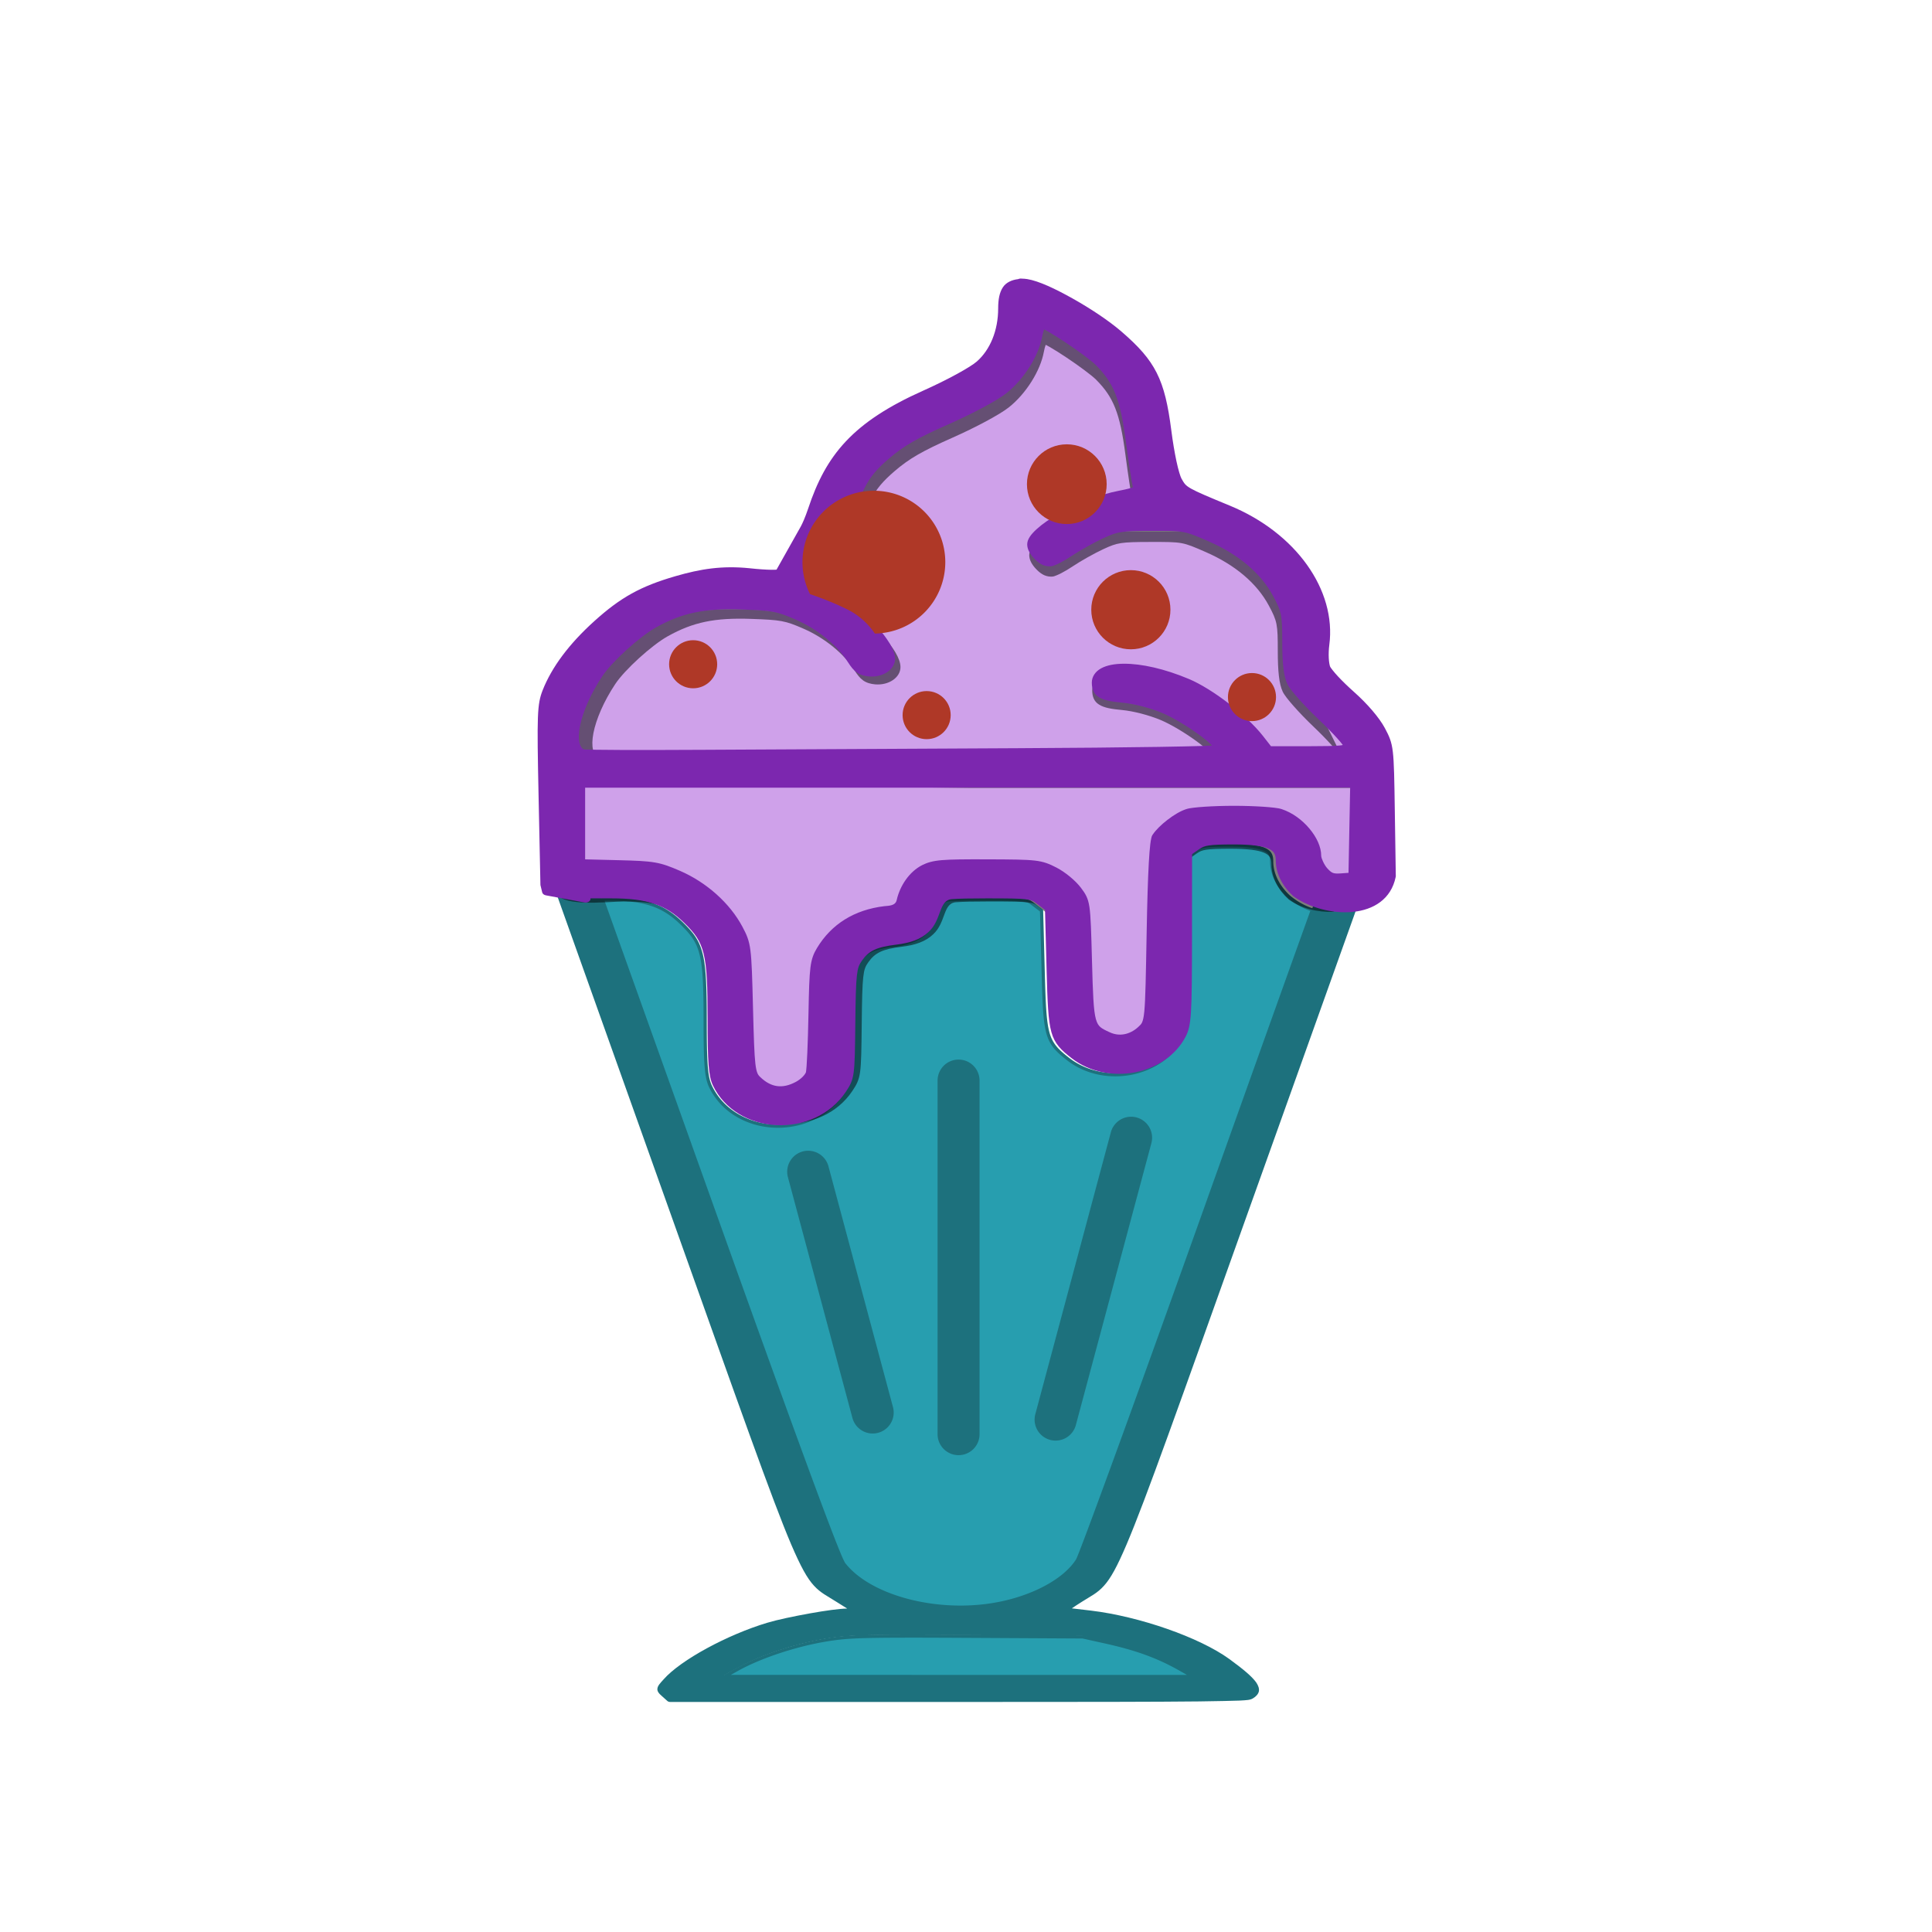 <?xml version="1.0" encoding="UTF-8" standalone="no"?>
<svg
   xmlns:dc="http://purl.org/dc/elements/1.1/"
   xmlns:cc="http://creativecommons.org/ns#"
   xmlns:rdf="http://www.w3.org/1999/02/22-rdf-syntax-ns#"
   xmlns:svg="http://www.w3.org/2000/svg"
   xmlns="http://www.w3.org/2000/svg"
   xmlns:sodipodi="http://sodipodi.sourceforge.net/DTD/sodipodi-0.dtd"
   xmlns:inkscape="http://www.inkscape.org/namespaces/inkscape"
   width="14mm"
   height="14mm"
   viewBox="0 0 14 14"
   version="1.1"
   id="svg8"
   inkscape:version="1.0.1 (3bc2e813f5, 2020-09-07)"
   sodipodi:docname="logoMilkshake.svg"
   inkscape:export-filename="LogoMilkshake.png"
   inkscape:export-xdpi="61.93"
   inkscape:export-ydpi="61.93">
  <defs
     id="defs2">
    <inkscape:path-effect
       effect="powerstroke"
       id="path-effect966"
       is_visible="true"
       lpeversion="1"
       offset_points="0,3.196"
       sort_points="true"
       interpolator_type="CubicBezierJohan"
       interpolator_beta="0.2"
       start_linecap_type="zerowidth"
       linejoin_type="extrp_arc"
       miter_limit="4"
       scale_width="1"
       end_linecap_type="zerowidth" />
    <inkscape:path-effect
       effect="powerstroke"
       id="path-effect962"
       is_visible="true"
       lpeversion="1"
       offset_points="0,3.196"
       sort_points="true"
       interpolator_type="CubicBezierJohan"
       interpolator_beta="0.2"
       start_linecap_type="zerowidth"
       linejoin_type="extrp_arc"
       miter_limit="4"
       scale_width="1"
       end_linecap_type="zerowidth" />
    <inkscape:path-effect
       effect="powerstroke"
       id="path-effect876"
       is_visible="true"
       lpeversion="1"
       offset_points="0,3.196"
       sort_points="true"
       interpolator_type="CubicBezierJohan"
       interpolator_beta="0.2"
       start_linecap_type="zerowidth"
       linejoin_type="extrp_arc"
       miter_limit="4"
       scale_width="1"
       end_linecap_type="zerowidth" />
    <inkscape:path-effect
       effect="powerstroke"
       id="path-effect872"
       is_visible="true"
       lpeversion="1"
       offset_points="3,2.182"
       sort_points="true"
       interpolator_type="CubicBezierJohan"
       interpolator_beta="0.2"
       start_linecap_type="zerowidth"
       linejoin_type="extrp_arc"
       miter_limit="4"
       scale_width="1"
       end_linecap_type="zerowidth" />
    <inkscape:path-effect
       effect="powerstroke"
       id="path-effect866"
       is_visible="true"
       lpeversion="1"
       offset_points="6,2.182"
       sort_points="true"
       interpolator_type="CubicBezierJohan"
       interpolator_beta="0.2"
       start_linecap_type="zerowidth"
       linejoin_type="extrp_arc"
       miter_limit="4"
       scale_width="1"
       end_linecap_type="zerowidth" />
    <filter
       inkscape:collect="always"
       style="color-interpolation-filters:sRGB"
       id="filter994"
       x="-0.001"
       width="1.001"
       y="-0"
       height="1.001">
      <feGaussianBlur
         inkscape:collect="always"
         stdDeviation="0.019"
         id="feGaussianBlur996" />
    </filter>
    <filter
       inkscape:collect="always"
       style="color-interpolation-filters:sRGB"
       id="filter1043"
       x="-0.009"
       width="1.018"
       y="-0.007"
       height="1.014">
      <feGaussianBlur
         inkscape:collect="always"
         stdDeviation="1.38"
         id="feGaussianBlur1041" />
    </filter>
  </defs>
  <sodipodi:namedview
     id="base"
     pagecolor="#ffffff"
     bordercolor="#666666"
     borderopacity="1.0"
     inkscape:pageopacity="0.0"
     inkscape:pageshadow="2"
     inkscape:zoom="2.8"
     inkscape:cx="134.21751"
     inkscape:cy="95.387744"
     inkscape:document-units="mm"
     inkscape:current-layer="layer2"
     inkscape:document-rotation="0"
     showgrid="false"
     inkscape:snap-global="false"
     inkscape:window-width="1920"
     inkscape:window-height="1043"
     inkscape:window-x="1920"
     inkscape:window-y="0"
     inkscape:window-maximized="1" />
  <g
     inkscape:label="Capa 1"
     inkscape:groupmode="layer"
     id="layer1"
     style="display:none">
    <path
       style="fill:#ff7f2a;fill-rule:nonzero;stroke:none;stroke-width:0.265px;stroke-linecap:butt;stroke-linejoin:miter;stroke-opacity:1"
       d="m 207.642,-84.417 c 0,0 -0.987,-3.039 -0.987,-3.039 -0.045,0.015 -0.944,0.329 -2.955,1.224 -1.508,0.671 -3.909,1.807 -6.35,3.299 -2.151,1.315 -4.626,3.083 -6.498,5.237 -0.892,1.027 -1.695,2.194 -2.243,3.492 -0.538,1.274 -0.831,2.678 -0.71,4.168 0.2,2.145 0.486,4.042 0.882,5.709 0.389,1.636 0.883,3.047 1.506,4.263 0.625,1.221 1.364,2.216 2.219,3.041 0.866,0.836 1.827,1.476 2.852,2.003 1.242,0.66 2.368,1.12 3.338,1.465 1.022,0.363 1.969,0.63 2.677,0.836 0.852,0.248 1.464,0.439 1.975,0.682 0.289,0.137 0.525,0.282 0.721,0.441 0.231,0.188 0.399,0.39 0.517,0.6 -0.117,-0.209 -0.265,-0.426 -0.468,-0.652 -0.173,-0.192 -0.383,-0.386 -0.648,-0.588 -0.471,-0.36 -1.041,-0.696 -1.831,-1.127 -0.646,-0.353 -1.521,-0.813 -2.411,-1.337 -0.854,-0.503 -1.819,-1.119 -2.861,-1.909 -0.792,-0.628 -1.429,-1.299 -1.94,-2.065 -0.497,-0.745 -0.886,-1.594 -1.185,-2.61 -0.301,-1.021 -0.517,-2.229 -0.655,-3.69 -0.141,-1.494 -0.197,-3.232 -0.182,-5.262 0.024,-0.652 0.223,-1.29 0.577,-1.929 0.371,-0.671 0.917,-1.351 1.619,-2.029 1.502,-1.453 3.551,-2.741 5.562,-3.786 2.24,-1.165 4.426,-2.028 5.85,-2.543 1.862,-0.674 2.662,-0.868 2.616,-0.853 0,0 -0.987,-3.039 -0.987,-3.039 z"
       id="path874"
       inkscape:path-effect="#path-effect876"
       inkscape:original-d="m 207.64194,-84.416667 c 0,0 -17.86519,5.800636 -17.48965,14.280692 0.37554,8.480056 2.02012,11.978816 5.70991,14.322146 4.46554,2.835999 7.67615,2.953885 8.72393,4.818147"
       sodipodi:nodetypes="cssc" />
    <path
       style="fill:#000000;stroke-width:0.353"
       d="m 256.985,24.572 c -0.58,-0.885 -0.571,-0.984 0.23,-2.493 1.825,-3.44 7.142,-8.266 11.538,-10.474 2.197,-1.103 7.523,-2.692 9.023,-2.692 h 1.075 l -2.178,-2.268 c -4.118,-4.289 -2.946,0.302 -18.515,-72.52 l -13.915,-65.087 -0.204,-11.113 c -0.185,-10.062 -0.145,-11.284 0.423,-12.923 0.977,-2.821 2.834,-5.65 5.526,-8.419 2.851,-2.932 4.912,-4.234 8.662,-5.469 l 2.676,-0.882 -6.656,-25.224 c -5.015,-19.003 -6.585,-25.441 -6.367,-26.106 0.254,-0.775 0.803,-1.023 4.516,-2.043 4.788,-1.316 6,-1.451 6.7,-0.745 0.27,0.272 3.284,11.132 6.697,24.131 3.413,13 6.303,23.954 6.423,24.342 0.145,0.471 0.428,-0.263 0.849,-2.207 1.453,-6.705 4.695,-10.489 12.302,-14.357 2.781,-1.414 5.193,-2.91 6.011,-3.728 1.571,-1.571 2.463,-4.068 2.463,-6.897 0,-2.502 0.805,-3.519 2.529,-3.195 2.066,0.388 7.315,3.739 10.017,6.395 3.659,3.598 4.587,5.698 5.295,11.994 0.32,2.85 0.805,5.441 1.147,6.127 0.639,1.283 0.778,1.374 5.53,3.602 7.002,3.283 11.359,10.226 10.587,16.874 -0.126,1.085 -0.074,2.381 0.115,2.878 0.189,0.498 1.404,1.975 2.7,3.284 1.431,1.446 2.725,3.166 3.297,4.386 0.922,1.966 0.943,2.174 1.047,10.121 l 0.106,8.114 -14.107,65.769 C 306.806,7.028 307.978,2.421 303.966,6.664 c -1.058,1.119 -1.888,2.048 -1.845,2.066 0.043,0.018 1.417,0.299 3.054,0.624 5.36,1.066 12.138,5.012 15.425,8.982 3.216,3.884 3.874,5.47 2.741,6.603 -0.496,0.496 -3.988,0.554 -33.153,0.554 h -32.599 z m 58.769,-5.203 c -2.646,-2.533 -5.156,-4.073 -8.861,-5.437 l -2.577,-0.95 -12.84,-0.118 c -10.943,-0.101 -13.226,-0.032 -15.456,0.464 -3.816,0.849 -8.266,3.212 -11.215,5.955 l -2.469,2.297 27.869,0.005 27.869,0.005 z M 294.666,7.863 c 4.312,-1.34 7.95,-4.659 9.424,-8.599 0.389,-1.039 6.681,-29.813 13.984,-63.942 7.302,-34.129 13.357,-62.33 13.454,-62.67 0.145,-0.507 -0.052,-0.617 -1.099,-0.617 -2.959,0 -5.827,-2.95 -5.827,-5.995 0,-1.826 -1.336,-2.472 -5.115,-2.472 -2.76,0 -3.398,0.111 -4.186,0.731 l -0.93,0.731 -0.008,10.646 c -0.007,9.534 -0.075,10.794 -0.65,12.06 -2.035,4.48 -7.882,5.783 -11.541,2.571 -2.316,-2.033 -2.423,-2.476 -2.618,-10.808 l -0.176,-7.528 -0.99,-0.851 c -0.944,-0.811 -1.218,-0.851 -5.92,-0.851 -3.649,0 -4.96,0.115 -5.043,0.441 -0.959,3.751 -2.041,4.922 -4.912,5.316 -2.23,0.306 -3.333,0.898 -4.157,2.231 -0.652,1.055 -0.726,1.803 -0.785,7.965 -0.064,6.669 -0.084,6.832 -1.001,8.389 -3.236,5.49 -11.079,5.035 -13.51,-0.782 -0.431,-1.032 -0.548,-2.765 -0.548,-8.138 0,-8.169 -0.306,-9.569 -2.664,-12.192 -2.119,-2.356 -4.389,-3.229 -8.4,-3.229 h -2.923 l 13.703,63.924 c 9.315,43.456 13.976,64.519 14.554,65.782 3.008,6.57 10.909,10.054 17.884,7.886 z M 271.939,-106.083 c 0.625,-0.381 1.216,-1.055 1.313,-1.498 0.097,-0.443 0.224,-3.742 0.283,-7.331 0.097,-5.913 0.18,-6.663 0.879,-7.985 1.515,-2.864 3.838,-4.517 6.949,-4.943 1.389,-0.19 1.649,-0.355 1.806,-1.144 0.34,-1.703 1.384,-3.355 2.544,-4.028 1.006,-0.584 1.87,-0.665 6.828,-0.645 5.449,0.023 5.739,0.06 7.235,0.937 0.857,0.502 1.991,1.567 2.521,2.366 0.955,1.441 0.964,1.512 1.139,8.923 0.19,8.053 0.222,8.184 2.205,9.21 1.295,0.67 2.739,0.37 3.836,-0.797 0.837,-0.891 0.838,-0.9 1.014,-12.064 0.119,-7.558 0.309,-11.401 0.587,-11.879 0.642,-1.103 2.313,-2.564 3.405,-2.976 0.546,-0.206 2.798,-0.375 5.004,-0.375 2.206,0 4.458,0.169 5.004,0.375 2.084,0.787 3.992,3.362 3.992,5.387 0,0.465 0.336,1.272 0.746,1.794 0.606,0.771 0.986,0.928 2.028,0.841 l 1.282,-0.107 0.097,-5.733 0.097,-5.733 h -42.342 -42.342 v 4.909 4.909 l 4.155,0.118 c 3.852,0.109 4.325,0.201 6.475,1.261 2.795,1.377 5.273,3.903 6.592,6.717 0.917,1.956 0.951,2.259 1.122,10.007 0.162,7.354 0.233,8.052 0.882,8.773 1.367,1.517 2.946,1.757 4.665,0.71 z m 23.992,-41.39 c 11.88,-0.064 21.723,-0.242 21.872,-0.395 0.457,-0.47 -3.459,-3.693 -5.896,-4.852 -1.393,-0.663 -3.178,-1.187 -4.53,-1.331 -2.312,-0.246 -2.869,-0.637 -2.879,-2.022 -0.018,-2.506 4.613,-2.539 9.787,-0.07 2.428,1.159 6.227,4.482 7.894,6.905 l 1.045,1.518 h 4.393 c 3.577,0 4.393,-0.094 4.393,-0.505 0,-0.278 -1.274,-1.881 -2.832,-3.562 -1.557,-1.681 -3.066,-3.616 -3.351,-4.3 -0.347,-0.83 -0.52,-2.489 -0.52,-4.993 -2.5e-4,-3.427 -0.091,-3.94 -1.051,-5.97 -1.378,-2.913 -3.906,-5.339 -7.319,-7.025 -2.621,-1.294 -2.833,-1.338 -6.431,-1.336 -3.383,0.002 -3.89,0.091 -5.587,0.983 -1.026,0.539 -2.586,1.53 -3.467,2.202 -0.88,0.672 -1.826,1.222 -2.103,1.222 -0.792,0 -1.913,-1.327 -1.913,-2.266 0,-1.811 5.402,-5.303 9.636,-6.228 1.806,-0.395 2.03,-0.536 1.87,-1.181 -0.1,-0.403 -0.429,-2.865 -0.732,-5.471 -0.606,-5.218 -1.366,-7.394 -3.387,-9.696 -1.107,-1.261 -5.778,-4.792 -6.338,-4.792 -0.139,0 -0.357,0.656 -0.485,1.457 -0.366,2.291 -1.971,5.178 -3.784,6.808 -0.915,0.822 -3.691,2.514 -6.17,3.759 -3.479,1.747 -5.002,2.747 -6.676,4.381 -2.565,2.503 -3.311,4.219 -4.557,10.482 -0.458,2.303 -1.106,4.605 -1.44,5.114 -0.596,0.91 -0.589,0.938 0.41,1.635 2.92,2.038 6.132,6.204 6.132,7.953 0,1.077 -1.005,1.855 -2.24,1.734 -0.859,-0.084 -1.262,-0.41 -1.88,-1.518 -1.24,-2.224 -3.468,-4.281 -5.976,-5.515 -2.062,-1.015 -2.713,-1.153 -6.073,-1.288 -4.167,-0.167 -6.784,0.451 -9.699,2.29 -1.928,1.216 -4.914,4.295 -6.055,6.241 -2.653,4.526 -3.456,9.204 -1.678,9.773 0.243,0.078 6.196,0.104 13.229,0.058 7.033,-0.046 22.508,-0.135 34.389,-0.199 z m -26.011,-22.313 c 0,-0.279 -2.176,-8.43 -2.282,-8.546 -0.049,-0.053 -0.686,1.244 -1.417,2.884 -1.061,2.382 -1.282,3.231 -1.096,4.221 0.201,1.069 0.388,1.259 1.367,1.381 1.908,0.238 3.428,0.265 3.428,0.06 z m -5.223,-12.241 1.229,-2.91 -1.256,-4.851 c -0.691,-2.668 -1.353,-4.851 -1.471,-4.851 -0.118,0 -0.789,1.278 -1.491,2.839 l -1.277,2.839 1.29,4.922 c 0.71,2.707 1.393,4.922 1.519,4.922 0.126,0 0.782,-1.31 1.457,-2.91 z m -3.389,-19.135 c 0.156,-0.622 -2.031,-9.883 -2.427,-10.279 -0.072,-0.072 -0.727,1.242 -1.456,2.92 l -1.325,3.051 1.347,5.085 1.347,5.085 1.164,-2.561 c 0.64,-1.408 1.248,-2.893 1.35,-3.3 z m -5.402,-14.137 c 1.315,-3.012 1.44,-4.921 0.302,-4.596 -2.948,0.842 -3.573,1.042 -3.573,1.143 0,0.155 1.41,5.457 1.617,6.084 0.217,0.654 0.225,0.642 1.654,-2.631 z"
       id="path847-3" />
  </g>
  <g
     inkscape:groupmode="layer"
     id="layer2"
     inkscape:label="Layer 1">
    <path
       id="path999-3"
       style="color:#000000;font-style:normal;font-variant:normal;font-weight:normal;font-stretch:normal;font-size:medium;line-height:normal;font-family:sans-serif;font-variant-ligatures:normal;font-variant-position:normal;font-variant-caps:normal;font-variant-numeric:normal;font-variant-alternates:normal;font-variant-east-asian:normal;font-feature-settings:normal;font-variation-settings:normal;text-indent:0;text-align:start;text-decoration:none;text-decoration-line:none;text-decoration-style:solid;text-decoration-color:#000000;letter-spacing:normal;word-spacing:normal;text-transform:none;writing-mode:lr-tb;direction:ltr;text-orientation:mixed;dominant-baseline:auto;baseline-shift:baseline;text-anchor:start;white-space:normal;shape-padding:0;shape-margin:0;inline-size:0;clip-rule:nonzero;display:inline;overflow:visible;visibility:visible;isolation:auto;mix-blend-mode:normal;color-interpolation:sRGB;color-interpolation-filters:linearRGB;solid-color:#000000;solid-opacity:1;vector-effect:none;fill:#1d717d;fill-opacity:1;fill-rule:nonzero;stroke:none;stroke-width:0.05;stroke-linecap:round;stroke-linejoin:round;stroke-miterlimit:4;stroke-dasharray:none;stroke-dashoffset:0;stroke-opacity:1;color-rendering:auto;image-rendering:auto;shape-rendering:auto;text-rendering:auto;enable-background:accumulate;stop-color:#000000"
       d="m 4.015,6.325 v 5.84e-5 c -0.018,3.476e-4 -0.032,0.014 -0.027,0.027 l 0.878,2.462 c 0.498,1.396 0.728,2.05 0.867,2.377 0.07,0.163 0.116,0.246 0.165,0.299 0.048,0.053 0.097,0.075 0.161,0.116 l 0.08,0.05 c -0.057,8.94e-4 -0.158,0.015 -0.27,0.035 -0.116,0.021 -0.236,0.046 -0.309,0.068 -0.287,0.086 -0.627,0.269 -0.751,0.41 -0.026,0.029 -0.042,0.045 -0.045,0.066 -0.002,0.011 0.002,0.022 0.008,0.03 0.006,0.009 0.014,0.016 0.024,0.025 l 0.039,0.035 c 0.005,0.005 0.013,0.008 0.022,0.008 h 2.084 c 0.932,0 1.454,-6.45e-4 1.748,-0.004 0.147,-0.002 0.236,-0.004 0.292,-0.006 0.056,-0.003 0.078,-0.004 0.098,-0.016 0.022,-0.013 0.038,-0.03 0.043,-0.05 0.004,-0.02 -0.003,-0.041 -0.018,-0.064 -0.031,-0.044 -0.094,-0.097 -0.197,-0.172 -0.217,-0.157 -0.652,-0.308 -1.001,-0.35 -0.052,-0.006 -0.1,-0.012 -0.136,-0.016 -0.001,-1.16e-4 -0.002,-1.73e-4 -0.003,-4.67e-4 0.02,-0.014 0.045,-0.03 0.075,-0.049 0.063,-0.04 0.11,-0.061 0.158,-0.115 0.048,-0.053 0.094,-0.136 0.164,-0.3 0.14,-0.329 0.372,-0.987 0.874,-2.391 l 0.868,-2.428 c 0.006,-0.017 -0.015,-0.031 -0.037,-0.026 l -0.291,0.074 c -0.013,0.003 -0.021,0.013 -0.019,0.024 0,1.159e-4 3.1e-5,5.381e-4 -6.45e-4,0.002 -0.002,0.003 -0.001,0.003 -0.002,0.006 -9.63e-4,0.003 -0.002,0.006 -0.004,0.011 -0.003,0.009 -0.008,0.022 -0.014,0.039 -0.012,0.033 -0.03,0.082 -0.052,0.144 -0.044,0.124 -0.108,0.301 -0.186,0.519 -0.156,0.436 -0.369,1.033 -0.603,1.687 -0.233,0.654 -0.451,1.257 -0.613,1.701 -0.081,0.222 -0.148,0.405 -0.197,0.534 -0.024,0.065 -0.044,0.116 -0.058,0.152 -0.007,0.018 -0.013,0.033 -0.017,0.043 -0.004,0.01 -0.008,0.018 -0.008,0.017 -0.089,0.143 -0.315,0.268 -0.584,0.318 -0.434,0.081 -0.928,-0.052 -1.112,-0.292 -2.091e-4,-2.31e-4 -0.011,-0.02 -0.024,-0.05 -0.013,-0.03 -0.03,-0.071 -0.051,-0.126 C 5.992,11.038 5.932,10.881 5.856,10.673 5.702,10.257 5.479,9.638 5.181,8.805 L 4.312,6.375 c -0.003,-0.008 -0.012,-0.014 -0.023,-0.016 L 4.02,6.325 c -0.001,-1.734e-4 -0.002,-2.319e-4 -0.004,-2.893e-4 -6.098e-4,-3.11e-5 -0.001,-3.11e-5 -0.002,-3.11e-5 z m 2.928,1.338 c -0.079,-2.97e-5 -0.143,0.064 -0.143,0.143 v 2.599 c 4.1e-6,0.079 0.064,0.143 0.143,0.143 0.079,-3e-6 0.143,-0.064 0.143,-0.143 V 7.805 C 7.085,7.727 7.021,7.663 6.942,7.663 Z m 1.261,0.378 c -0.001,8.8e-6 -0.002,3.15e-5 -0.003,5.91e-5 -0.065,0.002 -0.12,0.047 -0.137,0.109 L 7.489,10.293 c -0.021,0.079 0.026,0.159 0.104,0.181 0.079,0.021 0.159,-0.026 0.18,-0.104 L 8.348,8.226 c 0.021,-0.079 -0.026,-0.159 -0.104,-0.18 -0.013,-0.004 -0.027,-0.005 -0.041,-0.005 z M 5.835,8.276 c -0.012,2.331e-4 -0.024,0.002 -0.036,0.005 -0.08,0.021 -0.127,0.104 -0.106,0.184 l 0.499,1.862 c 0.021,0.08 0.104,0.127 0.184,0.106 0.08,-0.021 0.127,-0.104 0.106,-0.184 L 5.982,8.387 c -0.017,-0.065 -0.076,-0.11 -0.143,-0.111 -0.001,-1.65e-5 -0.003,-1.65e-5 -0.004,0 z m 0.759,3.571 c 0.114,0 0.254,5.74e-4 0.429,0.002 l 0.817,0.004 0.161,0.036 c 0.235,0.052 0.391,0.109 0.557,0.205 l 0.081,0.047 -1.697,-1.74e-4 -1.695,-2.31e-4 0.088,-0.049 C 5.519,11.988 5.801,11.898 6.04,11.866 6.145,11.852 6.251,11.847 6.594,11.847 Z"
       sodipodi:nodetypes="ccccssccssssscccsccsssssccsssccccccccsssssssccscsssccccccccccccccccccccccccccccccccccccccccscc" />
    <path
       id="path1006-6-5-9"
       style="color:#000000;font-style:normal;font-variant:normal;font-weight:normal;font-stretch:normal;font-size:medium;line-height:normal;font-family:sans-serif;font-variant-ligatures:normal;font-variant-position:normal;font-variant-caps:normal;font-variant-numeric:normal;font-variant-alternates:normal;font-variant-east-asian:normal;font-feature-settings:normal;font-variation-settings:normal;text-indent:0;text-align:start;text-decoration:none;text-decoration-line:none;text-decoration-style:solid;text-decoration-color:#000000;letter-spacing:normal;word-spacing:normal;text-transform:none;writing-mode:lr-tb;direction:ltr;text-orientation:mixed;dominant-baseline:auto;baseline-shift:baseline;text-anchor:start;white-space:normal;shape-padding:0;shape-margin:0;inline-size:0;clip-rule:nonzero;display:inline;overflow:visible;visibility:visible;isolation:auto;mix-blend-mode:normal;color-interpolation:sRGB;color-interpolation-filters:linearRGB;solid-color:#000000;solid-opacity:1;vector-effect:none;fill:#279eaf;fill-opacity:1;fill-rule:nonzero;stroke:#1d717d;stroke-width:0.4;stroke-linecap:round;stroke-linejoin:round;stroke-miterlimit:4;stroke-dasharray:none;stroke-dashoffset:0;stroke-opacity:1;filter:url(#filter994);color-rendering:auto;image-rendering:auto;shape-rendering:auto;text-rendering:auto;enable-background:accumulate;stop-color:#000000"
       d="m 139.057,94.83 c -1.563,0 -2.506,0.032 -3.103,0.124 -0.597,0.092 -0.846,0.211 -1.248,0.489 l -0.861,0.596 -0.008,10.507 c -0.004,4.796 -0.026,7.511 -0.13,9.206 -0.103,1.695 -0.304,2.414 -0.654,3.093 -1.225,2.379 -3.623,3.95 -6.303,4.477 -2.68,0.527 -5.641,-0.007 -7.87,-1.734 -1.332,-1.032 -2.148,-1.796 -2.558,-3.291 -0.41,-1.495 -0.489,-3.705 -0.6,-7.897 l -0.196,-7.386 -0.953,-0.725 c -0.52,-0.395 -0.651,-0.503 -1.433,-0.603 -0.782,-0.099 -2.199,-0.115 -4.877,-0.115 -2.072,0 -3.479,0.029 -4.336,0.096 -1.676,0.133 -1.23,2.566 -2.909,4.111 -0.958,0.915 -2.286,1.37 -4.005,1.578 -2.45,0.296 -3.421,0.762 -4.29,2.003 -0.348,0.497 -0.514,0.838 -0.633,1.901 -0.119,1.063 -0.157,2.8 -0.191,5.898 -0.037,3.355 -0.057,5.072 -0.209,6.192 -0.152,1.12 -0.473,1.664 -0.999,2.452 -1.937,2.9 -5.338,4.296 -8.636,4.127 -3.297,-0.169 -6.442,-1.895 -7.896,-4.967 -0.553,-1.168 -0.66,-2.931 -0.66,-8.342 0,-4.104 -0.092,-6.498 -0.499,-8.141 -0.407,-1.643 -1.09,-2.547 -2.41,-3.842 -2.33,-2.287 -4.617,-3.066 -9.084,-3.066 -0.236,0 -0.531,0.018 -0.855,0.043 l 14.14,39.553 c 5.138,14.372 8.993,25.042 11.642,32.221 1.324,3.59 2.346,6.307 3.077,8.177 0.365,0.935 0.659,1.656 0.879,2.168 0.219,0.512 0.405,0.856 0.409,0.86 1.682,2.203 4.871,3.881 8.613,4.761 3.304,0.774 7.037,0.927 10.544,0.274 4.636,-0.864 8.531,-3.019 10.07,-5.485 -0.012,0.019 0.056,-0.116 0.131,-0.295 0.075,-0.179 0.174,-0.428 0.297,-0.742 0.246,-0.628 0.582,-1.514 1,-2.63 0.836,-2.232 1.996,-5.381 3.394,-9.213 2.796,-7.665 6.545,-18.069 10.572,-29.356 4.028,-11.288 7.711,-21.595 10.401,-29.109 1.345,-3.757 2.442,-6.815 3.209,-8.948 0.143,-0.397 0.213,-0.592 0.333,-0.923 -0.976,-0.325 -1.952,-0.845 -2.888,-1.614 -1.327,-1.204 -2.199,-2.804 -2.199,-4.46 0,-0.822 -0.246,-1.213 -0.985,-1.528 -0.74,-0.315 -2.117,-0.495 -4.229,-0.495 z m -33.899,26.993 a 2.422,2.422 0 0 1 2.422,2.422 v 44.179 a 2.422,2.422 0 0 1 -2.422,2.422 2.422,2.422 0 0 1 -2.423,-2.422 v -44.179 a 2.422,2.422 0 0 1 2.423,-2.422 z m 21.587,7.139 a 2.422,2.422 0 0 1 0.598,0.084 2.422,2.422 0 0 1 1.712,2.966 l -9.437,35.22 a 2.422,2.422 0 0 1 -2.966,1.712 2.422,2.422 0 0 1 -1.712,-2.967 l 9.437,-35.22 a 2.422,2.422 0 0 1 2.248,-1.794 2.422,2.422 0 0 1 0.053,-0.001 2.422,2.422 0 0 1 0.067,-5.2e-4 z m -40.419,4.251 a 2.422,2.422 0 0 1 0.067,0 2.422,2.422 0 0 1 2.315,1.794 l 8.062,30.084 a 2.422,2.422 0 0 1 -1.714,2.967 2.422,2.422 0 0 1 -2.966,-1.712 l -8.06,-30.084 a 2.422,2.422 0 0 1 1.712,-2.967 2.422,2.422 0 0 1 0.584,-0.082 z m 12.843,60.436 v 0.001 c -5.91,3e-5 -7.745,0.086 -9.553,0.328 -4.12,0.55 -8.993,2.102 -12.165,3.871 l -1.516,0.845 29.216,0.004 29.285,0.003 -1.4,-0.804 c -2.517,-1.444 -4.891,-2.383 -8.157,-3.195 -3.6e-4,-8e-5 -6.9e-4,-4.3e-4 -10e-4,-5.1e-4 -0.03,-0.007 -0.063,-0.014 -0.093,-0.022 -0.439,-0.108 -0.891,-0.214 -1.364,-0.319 l -2.75,-0.609 h -5.2e-4 l -14.095,-0.077 c -3.017,-0.016 -5.435,-0.026 -7.405,-0.026 z"
       transform="matrix(0.058,0,0,0.058,0.847,0.624)" />
    <path
       id="path882-6"
       style="color:#000000;font-style:normal;font-variant:normal;font-weight:normal;font-stretch:normal;font-size:medium;line-height:normal;font-family:sans-serif;font-variant-ligatures:normal;font-variant-position:normal;font-variant-caps:normal;font-variant-numeric:normal;font-variant-alternates:normal;font-variant-east-asian:normal;font-feature-settings:normal;font-variation-settings:normal;text-indent:0;text-align:start;text-decoration:none;text-decoration-line:none;text-decoration-style:solid;text-decoration-color:#000000;letter-spacing:normal;word-spacing:normal;text-transform:none;writing-mode:lr-tb;direction:ltr;text-orientation:mixed;dominant-baseline:auto;baseline-shift:baseline;text-anchor:start;white-space:normal;shape-padding:0;shape-margin:0;inline-size:0;clip-rule:nonzero;display:inline;overflow:visible;visibility:visible;opacity:1;isolation:auto;mix-blend-mode:normal;color-interpolation:sRGB;color-interpolation-filters:linearRGB;solid-color:#000000;solid-opacity:1;vector-effect:none;fill:#cfa1ea;fill-opacity:1;fill-rule:nonzero;stroke:none;stroke-width:0.102;stroke-linecap:round;stroke-linejoin:round;stroke-miterlimit:4;stroke-dasharray:none;stroke-dashoffset:0;stroke-opacity:1;color-rendering:auto;image-rendering:auto;shape-rendering:auto;text-rendering:auto;enable-background:accumulate;stop-color:#000000"
       d="m 7.549,2.379 c -0.017,9.629e-4 -0.035,0.01 -0.044,0.019 -0.019,0.018 -0.022,0.032 -0.028,0.05 -0.006,0.018 -0.012,0.041 -0.021,0.072 C 7.427,2.62 7.351,2.748 7.28,2.818 7.213,2.884 7.101,2.951 6.809,3.089 6.556,3.209 6.442,3.279 6.334,3.384 6.267,3.448 6.22,3.505 6.181,3.591 c -0.039,0.086 -0.071,0.199 -0.118,0.384 -0.015,0.059 -0.032,0.12 -0.048,0.17 -0.016,0.05 -0.032,0.092 -0.036,0.101 l -0.033,0.063 a 0.054,0.048 0 0 0 0.016,0.058 l 0.048,0.033 c 0.139,0.096 0.308,0.267 0.358,0.353 0.033,0.057 0.034,0.096 0.026,0.112 -0.008,0.016 -0.025,0.029 -0.081,0.029 -0.03,0 -0.033,-2.317e-4 -0.047,-0.011 C 6.251,4.873 6.226,4.845 6.187,4.792 6.11,4.688 5.956,4.566 5.827,4.506 5.672,4.433 5.58,4.417 5.329,4.416 5.085,4.415 4.999,4.429 4.831,4.5 4.57,4.611 4.333,4.836 4.211,5.087 c -0.042,0.087 -0.071,0.168 -0.083,0.237 -0.013,0.07 -0.012,0.13 0.017,0.179 0.005,0.008 0.01,0.017 0.02,0.027 0.01,0.01 0.024,0.019 0.039,0.024 0.029,0.009 0.053,0.009 0.096,0.011 0.042,0.002 0.199,0.002 0.439,0.002 0.24,-1.732e-4 0.558,-0.001 0.907,-0.003 0.699,-0.003 1.524,-0.008 2.099,-0.013 0.345,-0.003 0.607,-0.007 0.784,-0.01 0.088,-0.002 0.155,-0.004 0.201,-0.005 0.023,-9.353e-4 0.041,-0.002 0.054,-0.003 0.007,-5.38e-4 0.012,-10e-4 0.018,-0.002 0.003,-3.946e-4 0.006,-7.841e-4 0.01,-0.002 0.004,-0.001 0.009,0.002 0.025,-0.013 0.013,-0.012 0.019,-0.03 0.018,-0.042 -5.743e-4,-0.012 -0.005,-0.021 -0.008,-0.028 -0.008,-0.015 -0.018,-0.025 -0.03,-0.038 C 8.792,5.383 8.759,5.357 8.719,5.329 8.64,5.272 8.538,5.211 8.449,5.174 8.34,5.127 8.247,5.103 8.094,5.082 c -0.057,-0.008 -0.086,-0.019 -0.092,-0.023 -0.006,-0.005 -0.009,-0.007 -0.009,-0.038 0,-0.027 0.005,-0.039 0.011,-0.046 0.006,-0.007 0.015,-0.013 0.042,-0.02 0.089,-0.022 0.259,-0.004 0.437,0.06 0.211,0.075 0.444,0.243 0.599,0.435 l 0.058,0.072 a 0.054,0.048 0 0 0 0.045,0.02 l 0.272,-0.003 c 0.075,-9.353e-4 0.145,-0.003 0.197,-0.005 0.026,-0.001 0.047,-0.002 0.064,-0.003 0.008,-6.457e-4 0.015,-0.001 0.021,-0.002 0.003,-4.663e-4 0.006,-8.598e-4 0.01,-0.002 0.004,-10e-4 0.008,0.004 0.027,-0.013 0.01,-0.009 0.018,-0.023 0.019,-0.036 0.001,-0.012 -0.001,-0.022 -0.004,-0.03 -0.006,-0.017 -0.016,-0.03 -0.029,-0.046 -0.026,-0.033 -0.069,-0.078 -0.137,-0.145 -0.174,-0.174 -0.229,-0.248 -0.242,-0.297 -0.002,-0.006 -0.007,-0.046 -0.011,-0.093 -0.004,-0.047 -0.008,-0.105 -0.011,-0.162 -0.004,-0.1 -0.007,-0.154 -0.014,-0.196 -0.007,-0.042 -0.019,-0.071 -0.038,-0.11 C 9.207,4.185 9.007,4.018 8.719,3.897 l -0.096,-0.04 a 0.054,0.048 0 0 0 -0.023,-0.005 H 8.344 8.088 a 0.054,0.048 0 0 0 -0.023,0.005 l -0.083,0.035 c -0.053,0.022 -0.152,0.075 -0.231,0.122 -0.038,0.023 -0.076,0.044 -0.106,0.06 -0.015,0.008 -0.028,0.014 -0.037,0.019 -0.004,0.002 -0.008,0.003 -0.011,0.004 -5.743e-4,-6.096e-4 -0.019,-0.004 -0.038,-0.023 C 7.539,4.055 7.524,4.026 7.524,4.007 7.524,4.005 7.534,3.98 7.564,3.951 7.594,3.922 7.64,3.888 7.695,3.856 7.804,3.791 7.949,3.728 8.077,3.698 c 0.082,-0.019 0.124,-0.027 0.159,-0.045 0.018,-0.009 0.037,-0.026 0.043,-0.046 0.006,-0.02 0.002,-0.034 -4.62e-5,-0.046 C 8.278,3.552 8.259,3.435 8.242,3.32 8.217,3.149 8.197,3.039 8.171,2.954 8.145,2.869 8.111,2.808 8.063,2.745 7.985,2.642 7.803,2.504 7.627,2.407 7.613,2.399 7.603,2.392 7.586,2.385 7.577,2.382 7.565,2.378 7.549,2.379 Z" />
    <path
       id="path992-7"
       style="color:#000000;font-style:normal;font-variant:normal;font-weight:normal;font-stretch:normal;font-size:medium;line-height:normal;font-family:sans-serif;font-variant-ligatures:normal;font-variant-position:normal;font-variant-caps:normal;font-variant-numeric:normal;font-variant-alternates:normal;font-variant-east-asian:normal;font-feature-settings:normal;font-variation-settings:normal;text-indent:0;text-align:start;text-decoration:none;text-decoration-line:none;text-decoration-style:solid;text-decoration-color:#000000;letter-spacing:normal;word-spacing:normal;text-transform:none;writing-mode:lr-tb;direction:ltr;text-orientation:mixed;dominant-baseline:auto;baseline-shift:baseline;text-anchor:start;white-space:normal;shape-padding:0;shape-margin:0;inline-size:0;clip-rule:nonzero;display:inline;overflow:visible;visibility:visible;isolation:auto;mix-blend-mode:normal;color-interpolation:sRGB;color-interpolation-filters:linearRGB;solid-color:#000000;solid-opacity:1;vector-effect:none;fill:#000000;fill-opacity:0.509;fill-rule:nonzero;stroke:none;stroke-width:4.047;stroke-linecap:round;stroke-linejoin:round;stroke-miterlimit:4;stroke-dasharray:none;stroke-dashoffset:0;stroke-opacity:1;filter:url(#filter1043);color-rendering:auto;image-rendering:auto;shape-rendering:auto;text-rendering:auto;enable-background:accumulate;stop-color:#000000"
       d="m 230.438,9.379 c -1.325,0.638 -2.446,1.525 -3.217,2.678 -1.655,2.475 -2.277,5.78 -2.277,10.082 0,10.442 -3.793,19.562 -10.053,25.086 -2.964,2.616 -13.448,8.478 -25.318,13.805 -33.152,14.877 -45.709,30.401 -54.066,55.666 -1.383,4.18 -2.794,7.247 -3.432,8.414 l -11.469,20.486 c -0.535,0.047 -1.332,0.086 -2.455,0.068 -2.514,-0.039 -6.142,-0.279 -10.178,-0.723 -0.008,-0.002 -0.015,-0.005 -0.023,-0.008 -13.011,-1.312 -23.054,0.298 -34.941,3.756 -16.399,4.771 -25.848,10.041 -38.268,21.312 -11.76,10.673 -19.94,21.632 -24.256,32.631 -1.263,3.219 -1.969,6.215 -2.221,13.01 -0.252,6.795 -0.087,17.517 0.311,36.648 l 0.877,42.252 c -0.282,9.89 25.053,6.426 33.371,6.426 16.884,0 25.527,2.943 34.334,11.588 4.988,4.896 7.572,8.309 9.109,14.52 1.537,6.211 1.887,15.26 1.887,30.771 0,20.452 0.408,27.113 2.498,31.529 5.495,11.609 17.38,18.135 29.842,18.771 12.462,0.637 25.317,-4.639 32.639,-15.602 1.988,-2.977 3.203,-5.033 3.775,-9.266 0.573,-4.233 0.65,-10.724 0.789,-23.402 0.128,-11.709 0.274,-18.274 0.723,-22.291 0.449,-4.017 1.078,-5.306 2.393,-7.184 3.283,-4.688 6.951,-6.452 16.211,-7.572 6.496,-0.786 11.517,-2.506 15.137,-5.963 6.345,-5.839 4.661,-15.038 10.996,-15.539 3.241,-0.25 8.557,-0.361 16.389,-0.361 10.12,0 15.477,0.059 18.432,0.434 2.955,0.375 3.449,0.787 5.416,2.279 l 3.604,2.738 0.74,27.914 c 0.421,15.844 0.718,24.195 2.27,29.846 1.552,5.651 4.635,8.538 9.67,12.439 8.423,6.526 19.616,8.544 29.744,6.553 10.128,-1.991 19.195,-7.93 23.824,-16.922 1.323,-2.569 2.081,-5.285 2.473,-11.691 0.391,-6.406 0.473,-16.667 0.488,-34.795 l 0.031,-39.711 3.254,-2.254 c 1.518,-1.054 2.462,-1.5 4.717,-1.848 2.255,-0.348 5.82,-0.467 11.729,-0.467 7.985,0 13.189,0.675 15.984,1.867 2.795,1.192 3.725,2.669 3.725,5.775 0,6.258 3.298,12.303 8.312,16.855 6.057,4.369 14.044,6.302 21.846,5.977 l -3.197,-11.449 4.029,-5.371 -0.213,0.016 c -2.082,0.153 -3.099,0.059 -3.824,-0.207 -0.725,-0.266 -1.527,-0.854 -2.748,-2.225 -1.475,-1.655 -2.822,-4.794 -2.822,-5.842 0,-4.32 -2.22,-8.93 -5.588,-12.941 -3.368,-4.011 -7.88,-7.441 -12.988,-9.145 -1.023,-0.341 -2.121,-0.505 -3.594,-0.686 -1.473,-0.181 -3.253,-0.333 -5.248,-0.465 -3.99,-0.264 -8.842,-0.43 -13.664,-0.43 -4.822,0 -9.677,0.166 -13.666,0.43 -1.995,0.132 -3.771,0.284 -5.244,0.465 -1.473,0.181 -2.573,0.344 -3.596,0.686 -2.88,0.96 -5.919,2.842 -8.785,5.053 -2.867,2.211 -5.467,4.722 -7.025,7.086 -0.403,0.612 -0.492,1.079 -0.645,1.775 -0.153,0.697 -0.292,1.566 -0.422,2.629 -0.259,2.126 -0.489,5.035 -0.699,8.787 -0.42,7.504 -0.753,18.353 -1.01,32.73 -0.38,21.224 -0.571,31.869 -1.105,37.482 -0.267,2.807 -0.636,4.327 -1.041,5.217 -0.405,0.89 -0.808,1.25 -1.709,2.096 -2.112,1.983 -4.429,3.115 -6.678,3.527 -2.248,0.412 -4.494,0.163 -6.824,-0.9 -2.12,-0.967 -3.491,-1.646 -4.416,-2.455 -0.925,-0.809 -1.599,-1.84 -2.154,-3.885 -1.11,-4.09 -1.395,-11.902 -1.805,-27.209 -0.377,-14.089 -0.563,-21.188 -1.205,-25.631 -0.642,-4.443 -1.939,-6.379 -4.002,-9.127 -2.546,-3.391 -7.398,-7.422 -11.566,-9.578 -3.268,-1.69 -5.794,-2.789 -10.166,-3.289 -4.372,-0.5 -10.569,-0.539 -22.312,-0.582 -10.695,-0.039 -16.989,0.011 -21.359,0.375 -4.37,0.364 -6.993,1.161 -9.375,2.381 -5.928,3.036 -10.394,9.594 -11.951,16.469 -0.59,2.887 -4.054,2.693 -5.855,2.916 -14.154,1.712 -24.932,8.527 -31.688,19.799 -1.56,2.602 -2.533,4.917 -3.066,9.193 -0.533,4.277 -0.719,10.618 -0.928,21.865 -0.127,6.814 -0.325,13.354 -0.545,18.391 -0.11,2.518 -0.229,4.667 -0.342,6.273 -0.112,1.607 -0.268,2.813 -0.293,2.916 -0.09,0.366 -0.657,1.308 -1.545,2.203 -0.888,0.895 -2.071,1.791 -3.172,2.383 -3.358,1.807 -6.224,2.361 -8.857,2.008 -2.634,-0.354 -5.321,-1.687 -8.037,-4.348 -0.601,-0.589 -0.939,-0.995 -1.293,-1.873 -0.354,-0.878 -0.669,-2.237 -0.918,-4.428 -0.499,-4.381 -0.758,-12.041 -1.107,-26.018 -0.369,-14.731 -0.581,-22.381 -1.221,-27.414 -0.639,-5.033 -1.793,-7.509 -3.779,-11.25 -5.878,-11.068 -16.803,-20.931 -29.395,-26.408 -4.672,-2.032 -7.799,-3.248 -11.852,-3.945 -4.053,-0.697 -8.822,-0.876 -17.139,-1.084 l -15.65,-0.391 V 265.569 248.658 H 210.588 390.651 l -0.391,20.01 -0.303,16.041 5.234,-6.979 -0.004,-35.607 -24.549,-49.736 -5.512,-27.098 -24.432,-36.381 -47.252,-29.934 -11,-53.32 -48.996,-33.83 z m 16.125,22.662 c 0.617,0.316 1.253,0.642 2.1,1.133 2.233,1.294 5.09,3.103 8.025,5.061 5.87,3.916 12.152,8.567 14.219,10.645 8.452,8.495 11.539,16.242 14.137,35.986 0.653,4.963 1.339,9.79 1.912,13.572 0.573,3.782 0.976,6.33 1.283,7.424 0.141,0.5 0.128,0.761 0.123,0.793 -0.012,0.002 -0.008,-0.008 -0.082,0.033 -0.452,0.252 -2.544,0.856 -6.393,1.598 -9.573,1.846 -20.105,6.132 -28.426,10.879 -4.16,2.373 -7.755,4.854 -10.389,7.275 -2.634,2.422 -4.457,4.76 -4.457,7.227 0,2.38 1.428,4.727 3.287,6.67 1.859,1.943 4.062,3.697 7.295,3.697 1.204,0 1.71,-0.268 2.449,-0.555 0.739,-0.286 1.541,-0.663 2.416,-1.111 1.75,-0.897 3.772,-2.095 5.742,-3.422 3.621,-2.439 10.373,-6.226 14.607,-8.189 3.597,-1.668 5.609,-2.458 8.557,-2.916 2.948,-0.458 7.027,-0.557 14.291,-0.561 15.478,-0.007 15.268,-0.068 26.531,4.842 14.296,6.231 24.809,15.15 30.543,25.848 4.104,7.656 4.351,9.038 4.352,22.041 7.5e-4,9.588 0.63,15.894 2.373,19.574 0.818,1.727 2.761,4.126 5.418,7.135 2.657,3.009 5.989,6.472 9.387,9.709 3.323,3.166 6.348,6.264 8.516,8.67 1.084,1.203 1.962,2.237 2.531,2.99 0.123,0.163 0.167,0.245 0.26,0.379 -0.329,0.078 -0.476,0.146 -1.27,0.227 -2.525,0.256 -7.251,0.355 -14.934,0.355 h -17.586 l -3.822,-4.906 c -7.494,-9.613 -23.673,-22.176 -34.885,-26.898 -11.409,-4.806 -22.233,-7.236 -30.631,-7.184 -4.199,0.026 -7.858,0.671 -10.623,2.18 -2.765,1.509 -4.405,3.973 -4.383,6.816 0.023,2.833 0.811,5.247 3.334,6.811 2.523,1.564 6.011,2.13 11.119,2.609 5.382,0.505 12.946,2.448 18.666,4.85 4.911,2.062 11.726,6.181 16.893,9.934 2.583,1.876 4.776,3.676 6.117,5.018 0.204,0.204 0.229,0.285 0.391,0.465 -1.237,0.062 -2.698,0.126 -4.758,0.189 -4.837,0.148 -11.788,0.299 -20.318,0.436 -17.062,0.272 -40.455,0.496 -66.037,0.617 -51.184,0.243 -117.85,0.588 -148.154,0.762 -15.142,0.087 -29.124,0.106 -39.439,0.066 -5.158,-0.02 -9.4,-0.058 -12.402,-0.105 -1.501,-0.024 -2.69,-0.049 -3.514,-0.078 -0.365,-0.013 -0.633,-0.025 -0.832,-0.037 -0.864,-0.26 -1.715,-1.036 -2.203,-2.939 -0.495,-1.931 -0.464,-4.746 0.18,-8.055 1.287,-6.617 4.937,-15.238 10.549,-23.689 4.625,-6.966 17.673,-18.801 25.393,-23.1 12.226,-6.808 22.65,-8.992 40.287,-8.367 14.412,0.511 16.327,0.846 25.107,4.66 10.353,4.498 19.695,12.108 24.809,20.205 1.377,2.181 2.562,3.727 4.164,4.869 1.602,1.142 3.626,1.707 5.773,1.893 6.589,0.57 12.25,-3.308 12.25,-8.336 0,-4.243 -3.728,-9.782 -8.873,-15.672 -5.145,-5.89 -11.829,-11.878 -18.398,-15.924 -1.071,-0.66 -1.841,-1.153 -2.262,-1.477 -0.351,-0.27 -0.389,-0.341 -0.387,-0.328 0.01,-0.036 0.04,-0.127 0.15,-0.332 0.203,-0.375 0.649,-1.009 1.287,-1.869 1.135,-1.529 1.992,-4.035 3.131,-7.605 1.139,-3.571 2.338,-7.978 3.334,-12.396 2.678,-11.875 4.824,-19.373 7.582,-24.971 2.758,-5.598 6.093,-9.35 11.518,-14.023 7.06,-6.082 13.271,-9.688 28.182,-16.297 10.82,-4.796 22.629,-11.055 27.092,-14.596 8.285,-6.574 15.254,-17.659 16.92,-26.855 0.24,-1.326 0.568,-2.468 0.877,-3.346 z"
       transform="matrix(0.015,0,0,0.015,3.879,2.018)" />
    <path
       style="fill:#cfa1ea;fill-opacity:1;stroke:none;stroke-width:0.168;stroke-linecap:round;stroke-linejoin:round;stroke-miterlimit:4;stroke-dasharray:none;stroke-opacity:1"
       d="M 5.608,7.909 C 5.565,7.896 5.51,7.861 5.484,7.832 5.458,7.801 5.449,7.711 5.437,7.358 5.43,7.146 5.419,6.938 5.412,6.896 5.398,6.814 5.34,6.7 5.268,6.613 5.204,6.537 5.075,6.434 4.978,6.383 4.827,6.304 4.777,6.294 4.489,6.283 4.348,6.278 4.184,6.299 4.229,6.273 4.224,6.298 4.09,6.139 4.11,5.985 l 0.041,-0.313 2.868,0.038 h 2.793 l -0.008,0.19 c -0.004,0.105 -0.008,0.253 -0.008,0.329 l -2.9e-5,0.139 -0.057,0.007 c -0.086,0.01 -0.146,0.011 -0.186,-0.059 -0.018,-0.032 -0.091,-0.106 -0.091,-0.124 C 9.461,6.112 9.429,5.989 9.326,5.936 9.252,5.898 9.091,5.883 8.841,5.891 8.669,5.897 8.635,5.901 8.579,5.924 8.496,5.957 8.389,6.051 8.372,6.105 8.364,6.128 8.353,6.33 8.346,6.565 8.325,7.281 8.317,7.424 8.292,7.456 8.257,7.504 8.18,7.542 8.118,7.543 8.048,7.544 7.963,7.503 7.931,7.454 7.904,7.413 7.842,7.303 7.824,6.842 7.811,6.534 7.856,6.502 7.735,6.4 7.633,6.315 7.58,6.295 7.424,6.281 7.227,6.265 6.806,6.276 6.742,6.299 6.648,6.334 6.571,6.422 6.537,6.533 c -0.019,0.074 -0.089,0.077 -0.146,0.086 -0.14,0.024 -0.237,0.069 -0.325,0.152 -0.04,0.038 -0.089,0.095 -0.108,0.127 -0.045,0.074 -0.055,0.16 -0.068,0.581 -0.009,0.306 -0.011,0.322 -0.038,0.354 -0.027,0.034 -0.103,0.072 -0.165,0.084 -0.017,0.003 -0.053,-7.565e-4 -0.079,-0.009 z"
       id="path887-7"
       sodipodi:nodetypes="csssssscscccccccscsssssscsssssccssssccc" />
    <g
       id="g990-5"
       style="opacity:1;fill:#7c27af;fill-opacity:1"
       transform="matrix(0.064,0,0,0.048,-0.621,1.424)">
      <path
         id="path992-3"
         style="color:#000000;font-style:normal;font-variant:normal;font-weight:normal;font-stretch:normal;font-size:medium;line-height:normal;font-family:sans-serif;font-variant-ligatures:normal;font-variant-position:normal;font-variant-caps:normal;font-variant-numeric:normal;font-variant-alternates:normal;font-variant-east-asian:normal;font-feature-settings:normal;font-variation-settings:normal;text-indent:0;text-align:start;text-decoration:none;text-decoration-line:none;text-decoration-style:solid;text-decoration-color:#000000;letter-spacing:normal;word-spacing:normal;text-transform:none;writing-mode:lr-tb;direction:ltr;text-orientation:mixed;dominant-baseline:auto;baseline-shift:baseline;text-anchor:start;white-space:normal;shape-padding:0;shape-margin:0;inline-size:0;clip-rule:nonzero;display:inline;overflow:visible;visibility:visible;isolation:auto;mix-blend-mode:normal;color-interpolation:sRGB;color-interpolation-filters:linearRGB;solid-color:#000000;solid-opacity:1;vector-effect:none;fill:#7c27af;fill-opacity:1;fill-rule:nonzero;stroke:none;stroke-width:4.233;stroke-linecap:round;stroke-linejoin:round;stroke-miterlimit:4;stroke-dasharray:none;stroke-dashoffset:0;stroke-opacity:1;color-rendering:auto;image-rendering:auto;shape-rendering:auto;text-rendering:auto;enable-background:accumulate;stop-color:#000000;stop-opacity:1"
         d="m 472.715,46.734 c -0.388,0.008 -0.767,0.123 -1.094,0.332 -2.725,0.416 -5.142,1.932 -6.459,4.547 -1.502,2.983 -2.066,6.967 -2.066,12.152 0,12.585 -3.444,23.578 -9.125,30.236 -2.69,3.153 -12.205,10.218 -22.979,16.639 -30.088,17.931 -41.483,36.642 -49.068,67.094 -1.255,5.038 -2.536,8.735 -3.115,10.143 l -10.408,24.691 c -0.486,0.057 -1.209,0.103 -2.229,0.082 -2.281,-0.047 -5.574,-0.336 -9.236,-0.871 -0.007,-0.003 -0.014,-0.005 -0.021,-0.008 -11.808,-1.582 -20.924,0.357 -31.713,4.525 -14.884,5.75 -23.459,12.104 -34.73,25.689 -10.673,12.864 -18.097,26.073 -22.014,39.33 -1.146,3.88 -1.787,7.489 -2.016,15.68 -0.229,8.19 -0.08,21.113 0.281,44.172 l 0.797,50.928 c 0.003,0.117 0.015,0.233 0.037,0.348 l 0.723,3.994 c 0.15,0.821 0.769,1.478 1.58,1.676 l 16.439,4.045 c 1.441,0.354 2.79,-0.846 2.605,-2.318 h 8.902 c 15.324,0 23.167,3.547 31.16,13.967 4.527,5.901 6.872,10.016 8.268,17.502 1.395,7.486 1.713,18.392 1.713,37.088 0,24.651 0.368,32.679 2.266,38.002 4.987,13.992 15.774,21.857 27.084,22.625 11.31,0.768 22.978,-5.59 29.623,-18.803 1.804,-3.588 2.906,-6.066 3.426,-11.168 0.52,-5.102 0.591,-12.925 0.717,-28.207 0.116,-14.113 0.249,-22.027 0.656,-26.869 0.407,-4.842 0.977,-6.395 2.17,-8.658 2.98,-5.651 6.309,-7.775 14.713,-9.125 5.896,-0.947 10.453,-3.023 13.738,-7.189 5.759,-7.038 4.231,-18.124 9.98,-18.729 2.942,-0.301 7.765,-0.436 14.873,-0.436 9.185,0 14.047,0.072 16.729,0.523 2.682,0.452 3.131,0.948 4.916,2.746 l 3.27,3.301 0.672,33.646 c 0.382,19.097 0.652,29.161 2.061,35.973 1.408,6.811 4.206,10.29 8.775,14.992 7.644,7.866 17.804,10.298 26.996,7.898 9.192,-2.4 17.42,-9.558 21.621,-20.396 1.2,-3.096 1.889,-6.37 2.244,-14.092 0.355,-7.722 0.43,-20.087 0.443,-41.938 l 0.029,-47.863 2.953,-2.717 c 1.378,-1.27 2.235,-1.809 4.281,-2.229 2.047,-0.419 5.282,-0.562 10.645,-0.562 7.247,0 11.969,0.815 14.506,2.252 2.537,1.437 3.381,3.217 3.381,6.961 0,7.543 2.994,14.829 7.545,20.316 13.465,12.898 39.783,14.495 43.693,-11.059 0.025,-0.134 0.038,-0.27 0.037,-0.406 l -0.422,-37.182 c -0.203,-18.211 -0.311,-27.55 -0.848,-33.633 -0.537,-6.083 -1.587,-8.992 -3.396,-13.516 -2.39,-5.975 -7.51,-13.9 -13.236,-20.678 -2.49,-2.947 -4.913,-6.095 -6.783,-8.762 -1.87,-2.666 -3.224,-5.114 -3.373,-5.574 -0.221,-0.681 -0.506,-2.711 -0.584,-5.004 -0.078,-2.293 -0.007,-4.945 0.229,-7.322 3.108,-31.388 -14.324,-63.921 -42.482,-79.393 -9.287,-5.103 -14.063,-7.786 -16.58,-9.707 -2.517,-1.921 -2.885,-2.868 -4.119,-5.773 -0.433,-1.02 -1.337,-4.887 -2.125,-9.824 -0.788,-4.938 -1.577,-11.138 -2.199,-17.629 -2.78,-28.984 -6.749,-39.494 -21.209,-56.154 -5.438,-6.266 -13.281,-13.193 -20.846,-18.854 -7.565,-5.66 -14.546,-10.049 -19.467,-11.131 -0.817,-0.179 -1.604,-0.242 -2.385,-0.266 -0.007,-2.26e-4 -0.014,-0.008 -0.021,-0.008 -0.129,-0.027 -0.259,-0.042 -0.391,-0.045 v 0.008 c -0.012,8.6e-5 -0.025,-0.008 -0.037,-0.008 z m 10.002,28.967 c 0.56,0.381 1.136,0.774 1.904,1.365 2.026,1.56 4.621,3.738 7.285,6.098 5.328,4.72 11.028,10.326 12.904,12.83 7.671,10.239 10.472,19.577 12.83,43.375 0.593,5.982 1.214,11.801 1.734,16.359 0.52,4.559 0.887,7.629 1.166,8.947 0.128,0.603 0.116,0.916 0.111,0.955 -0.011,0.002 -0.007,-0.009 -0.074,0.041 -0.41,0.304 -2.31,1.031 -5.803,1.926 -8.688,2.225 -18.247,7.39 -25.799,13.111 -3.776,2.861 -7.037,5.851 -9.428,8.77 -2.39,2.919 -4.045,5.738 -4.045,8.711 0,2.869 1.295,5.697 2.982,8.039 1.687,2.342 3.687,4.457 6.621,4.457 1.093,0 1.552,-0.325 2.223,-0.67 0.671,-0.345 1.399,-0.797 2.193,-1.338 1.589,-1.082 3.423,-2.525 5.211,-4.125 3.287,-2.94 9.415,-7.504 13.258,-9.871 3.264,-2.011 5.09,-2.962 7.766,-3.514 2.676,-0.552 6.378,-0.673 12.971,-0.678 14.048,-0.009 13.856,-0.079 24.078,5.838 12.975,7.51 22.516,18.259 27.721,31.152 3.725,9.228 3.948,10.894 3.949,26.566 6.8e-4,11.556 0.573,19.157 2.154,23.594 0.742,2.082 2.504,4.973 4.916,8.6 2.412,3.627 5.436,7.8 8.52,11.701 3.016,3.816 5.761,7.551 7.729,10.451 0.984,1.45 1.78,2.696 2.297,3.604 0.112,0.197 0.152,0.296 0.236,0.457 -0.298,0.093 -0.432,0.176 -1.152,0.273 -2.291,0.309 -6.58,0.428 -13.553,0.428 h -15.961 l -3.469,-5.912 c -6.801,-11.586 -21.484,-26.73 -31.66,-32.422 -10.355,-5.792 -20.179,-8.722 -27.801,-8.658 -3.811,0.032 -7.131,0.808 -9.641,2.627 -2.509,1.819 -3.999,4.789 -3.979,8.217 0.021,3.414 0.735,6.324 3.025,8.209 2.29,1.885 5.456,2.567 10.092,3.145 4.885,0.608 11.75,2.952 16.941,5.846 4.457,2.485 10.643,7.45 15.332,11.973 2.344,2.262 4.333,4.429 5.551,6.047 0.185,0.246 0.209,0.343 0.355,0.561 -1.123,0.075 -2.449,0.152 -4.318,0.229 -4.39,0.179 -10.699,0.361 -18.441,0.525 -15.485,0.328 -36.716,0.598 -59.934,0.744 -46.454,0.292 -106.957,0.706 -134.461,0.916 -13.743,0.105 -26.433,0.13 -35.795,0.082 -4.681,-0.024 -8.531,-0.07 -11.256,-0.127 -1.362,-0.029 -2.442,-0.06 -3.189,-0.096 -0.331,-0.016 -0.573,-0.028 -0.754,-0.043 -0.784,-0.313 -1.557,-1.251 -2,-3.545 -0.449,-2.327 -0.422,-5.719 0.162,-9.707 1.168,-7.975 4.481,-18.366 9.574,-28.553 4.198,-8.396 16.041,-22.663 23.047,-27.844 11.096,-8.206 20.556,-10.838 36.562,-10.084 13.08,0.616 14.818,1.019 22.787,5.617 9.396,5.421 17.874,14.594 22.516,24.354 1.25,2.628 2.325,4.491 3.779,5.867 1.454,1.376 3.291,2.057 5.24,2.281 5.98,0.687 11.117,-3.987 11.117,-10.047 0,-5.114 -3.383,-11.79 -8.053,-18.889 -4.67,-7.099 -10.735,-14.317 -16.697,-19.193 -0.972,-0.795 -1.671,-1.389 -2.053,-1.779 -0.318,-0.325 -0.353,-0.412 -0.352,-0.396 0.009,-0.043 0.036,-0.154 0.137,-0.4 0.184,-0.452 0.589,-1.216 1.168,-2.252 1.03,-1.843 1.808,-4.864 2.842,-9.168 1.034,-4.304 2.121,-9.616 3.025,-14.941 2.431,-14.314 4.378,-23.349 6.881,-30.096 2.503,-6.747 5.53,-11.272 10.453,-16.904 6.408,-7.33 12.046,-11.677 25.578,-19.643 9.82,-5.781 20.537,-13.324 24.588,-17.592 7.519,-7.923 13.843,-21.285 15.355,-32.369 0.218,-1.598 0.517,-2.974 0.797,-4.031 z M 286.623,336.791 h 163.443 163.42 l -0.354,24.117 -0.348,24.383 -3.137,0.309 c -1.889,0.185 -2.812,0.07 -3.471,-0.25 -0.658,-0.32 -1.386,-1.028 -2.494,-2.68 -1.339,-1.995 -2.562,-5.781 -2.562,-7.043 0,-5.207 -2.014,-10.763 -5.07,-15.598 -3.056,-4.835 -7.153,-8.968 -11.789,-11.021 -0.929,-0.411 -1.925,-0.608 -3.262,-0.826 -1.337,-0.218 -2.951,-0.401 -4.762,-0.561 -3.621,-0.318 -8.026,-0.518 -12.402,-0.518 -4.376,0 -8.782,0.199 -12.402,0.518 -1.81,0.159 -3.423,0.343 -4.76,0.561 -1.337,0.218 -2.335,0.415 -3.264,0.826 -2.614,1.158 -5.371,3.425 -7.973,6.09 -2.602,2.665 -4.962,5.692 -6.377,8.541 -0.366,0.737 -0.445,1.301 -0.584,2.141 -0.139,0.84 -0.265,1.887 -0.383,3.168 -0.235,2.562 -0.444,6.069 -0.635,10.592 -0.381,9.045 -0.683,22.12 -0.916,39.449 -0.345,25.581 -0.519,38.412 -1.004,45.178 -0.243,3.383 -0.578,5.216 -0.945,6.289 -0.367,1.073 -0.733,1.506 -1.551,2.525 -1.917,2.39 -4.02,3.755 -6.061,4.252 -2.041,0.497 -4.078,0.196 -6.193,-1.086 -1.924,-1.166 -3.168,-1.984 -4.008,-2.959 -0.84,-0.976 -1.452,-2.217 -1.955,-4.682 -1.007,-4.93 -1.267,-14.347 -1.639,-32.797 -0.342,-16.981 -0.511,-25.537 -1.094,-30.893 -0.583,-5.355 -1.759,-7.688 -3.631,-11 -2.311,-4.088 -6.715,-8.946 -10.498,-11.545 -2.966,-2.037 -5.259,-3.363 -9.227,-3.965 -3.968,-0.602 -9.592,-0.649 -20.25,-0.701 -9.707,-0.048 -15.419,0.013 -19.385,0.451 -3.966,0.439 -6.348,1.401 -8.51,2.871 -5.38,3.66 -9.433,11.563 -10.846,19.85 -0.535,3.48 -3.679,3.245 -5.314,3.514 -12.845,2.063 -22.629,10.279 -28.76,23.865 -1.415,3.136 -2.299,5.925 -2.783,11.08 -0.484,5.155 -0.652,12.797 -0.842,26.354 -0.115,8.213 -0.294,16.097 -0.494,22.168 -0.1,3.036 -0.208,5.624 -0.311,7.561 -0.102,1.937 -0.243,3.39 -0.266,3.514 -0.082,0.441 -0.596,1.578 -1.402,2.656 -0.806,1.078 -1.88,2.157 -2.879,2.871 -3.048,2.178 -5.649,2.848 -8.039,2.422 -2.39,-0.426 -4.828,-2.033 -7.293,-5.24 -0.545,-0.71 -0.852,-1.202 -1.174,-2.26 -0.322,-1.058 -0.608,-2.696 -0.834,-5.336 -0.453,-5.281 -0.687,-14.514 -1.004,-31.359 -0.334,-17.755 -0.527,-26.975 -1.107,-33.041 -0.58,-6.066 -1.629,-9.052 -3.432,-13.561 -5.335,-13.34 -15.25,-25.229 -26.678,-31.83 -4.24,-2.449 -7.077,-3.914 -10.756,-4.754 -3.678,-0.84 -8.007,-1.056 -15.555,-1.307 l -14.203,-0.473 v -20.449 z"
         transform="scale(0.265)"
         sodipodi:nodetypes="ccssscsccccccssscccccccsssssssssscsccsscccssssscccssssccccsssssscsssscsscscccccssscsssccsssssssssssccssssssscssccssscssssscsscsssscssscccssssssscscscssssscsccccccssssssssssssssssssssssssssssssscccsscsssssssssssssscccc" />
    </g>
    <g
       id="g1115-5"
       transform="matrix(0.05,0,0,0.05,1.475,0.251)">
      <path
         id="path1011-62"
         style="opacity:1;fill:#af3827;fill-opacity:1;stroke:none;stroke-width:0.691;stroke-linecap:round;stroke-linejoin:round;stroke-miterlimit:4;stroke-dasharray:none;stroke-opacity:1"
         d="m 97.12,66.102 a 10.35,10.35 0 0 0 -10.32,10.349 10.35,10.35 0 0 0 1.096,4.635 c 1.476,0.502 3.474,1.253 5.414,2.218 1.964,0.977 3.226,2.386 3.984,3.494 A 10.35,10.35 0 0 0 107.499,76.451 10.35,10.35 0 0 0 97.15,66.102 a 10.35,10.35 0 0 0 -0.03,0 z" />
      <circle
         style="opacity:1;fill:#af3827;fill-opacity:1;stroke:none;stroke-width:0.383;stroke-linecap:round;stroke-linejoin:round;stroke-miterlimit:4;stroke-dasharray:none;stroke-opacity:1"
         id="path1011-6-9"
         cx="134.392"
         cy="83.345"
         r="5.736" />
      <circle
         style="opacity:1;fill:#af3827;fill-opacity:1;stroke:none;stroke-width:0.233;stroke-linecap:round;stroke-linejoin:round;stroke-miterlimit:4;stroke-dasharray:none;stroke-opacity:1"
         id="path1011-6-2-12"
         cx="104.796"
         cy="98.62"
         r="3.484" />
      <circle
         style="opacity:1;fill:#af3827;fill-opacity:1;stroke:none;stroke-width:0.386;stroke-linecap:round;stroke-linejoin:round;stroke-miterlimit:4;stroke-dasharray:none;stroke-opacity:1"
         id="path1011-6-2-9-7"
         cx="125.11"
         cy="65.151"
         r="5.778" />
      <circle
         style="opacity:1;fill:#af3827;fill-opacity:1;stroke:none;stroke-width:0.233;stroke-linecap:round;stroke-linejoin:round;stroke-miterlimit:4;stroke-dasharray:none;stroke-opacity:1"
         id="path1011-6-2-1-0"
         cx="151.946"
         cy="96.006"
         r="3.484" />
      <circle
         style="opacity:1;fill:#af3827;fill-opacity:1;stroke:none;stroke-width:0.233;stroke-linecap:round;stroke-linejoin:round;stroke-miterlimit:4;stroke-dasharray:none;stroke-opacity:1"
         id="path1011-6-2-7-9"
         cx="70.956"
         cy="91.248"
         r="3.484" />
    </g>
  </g>
</svg>
